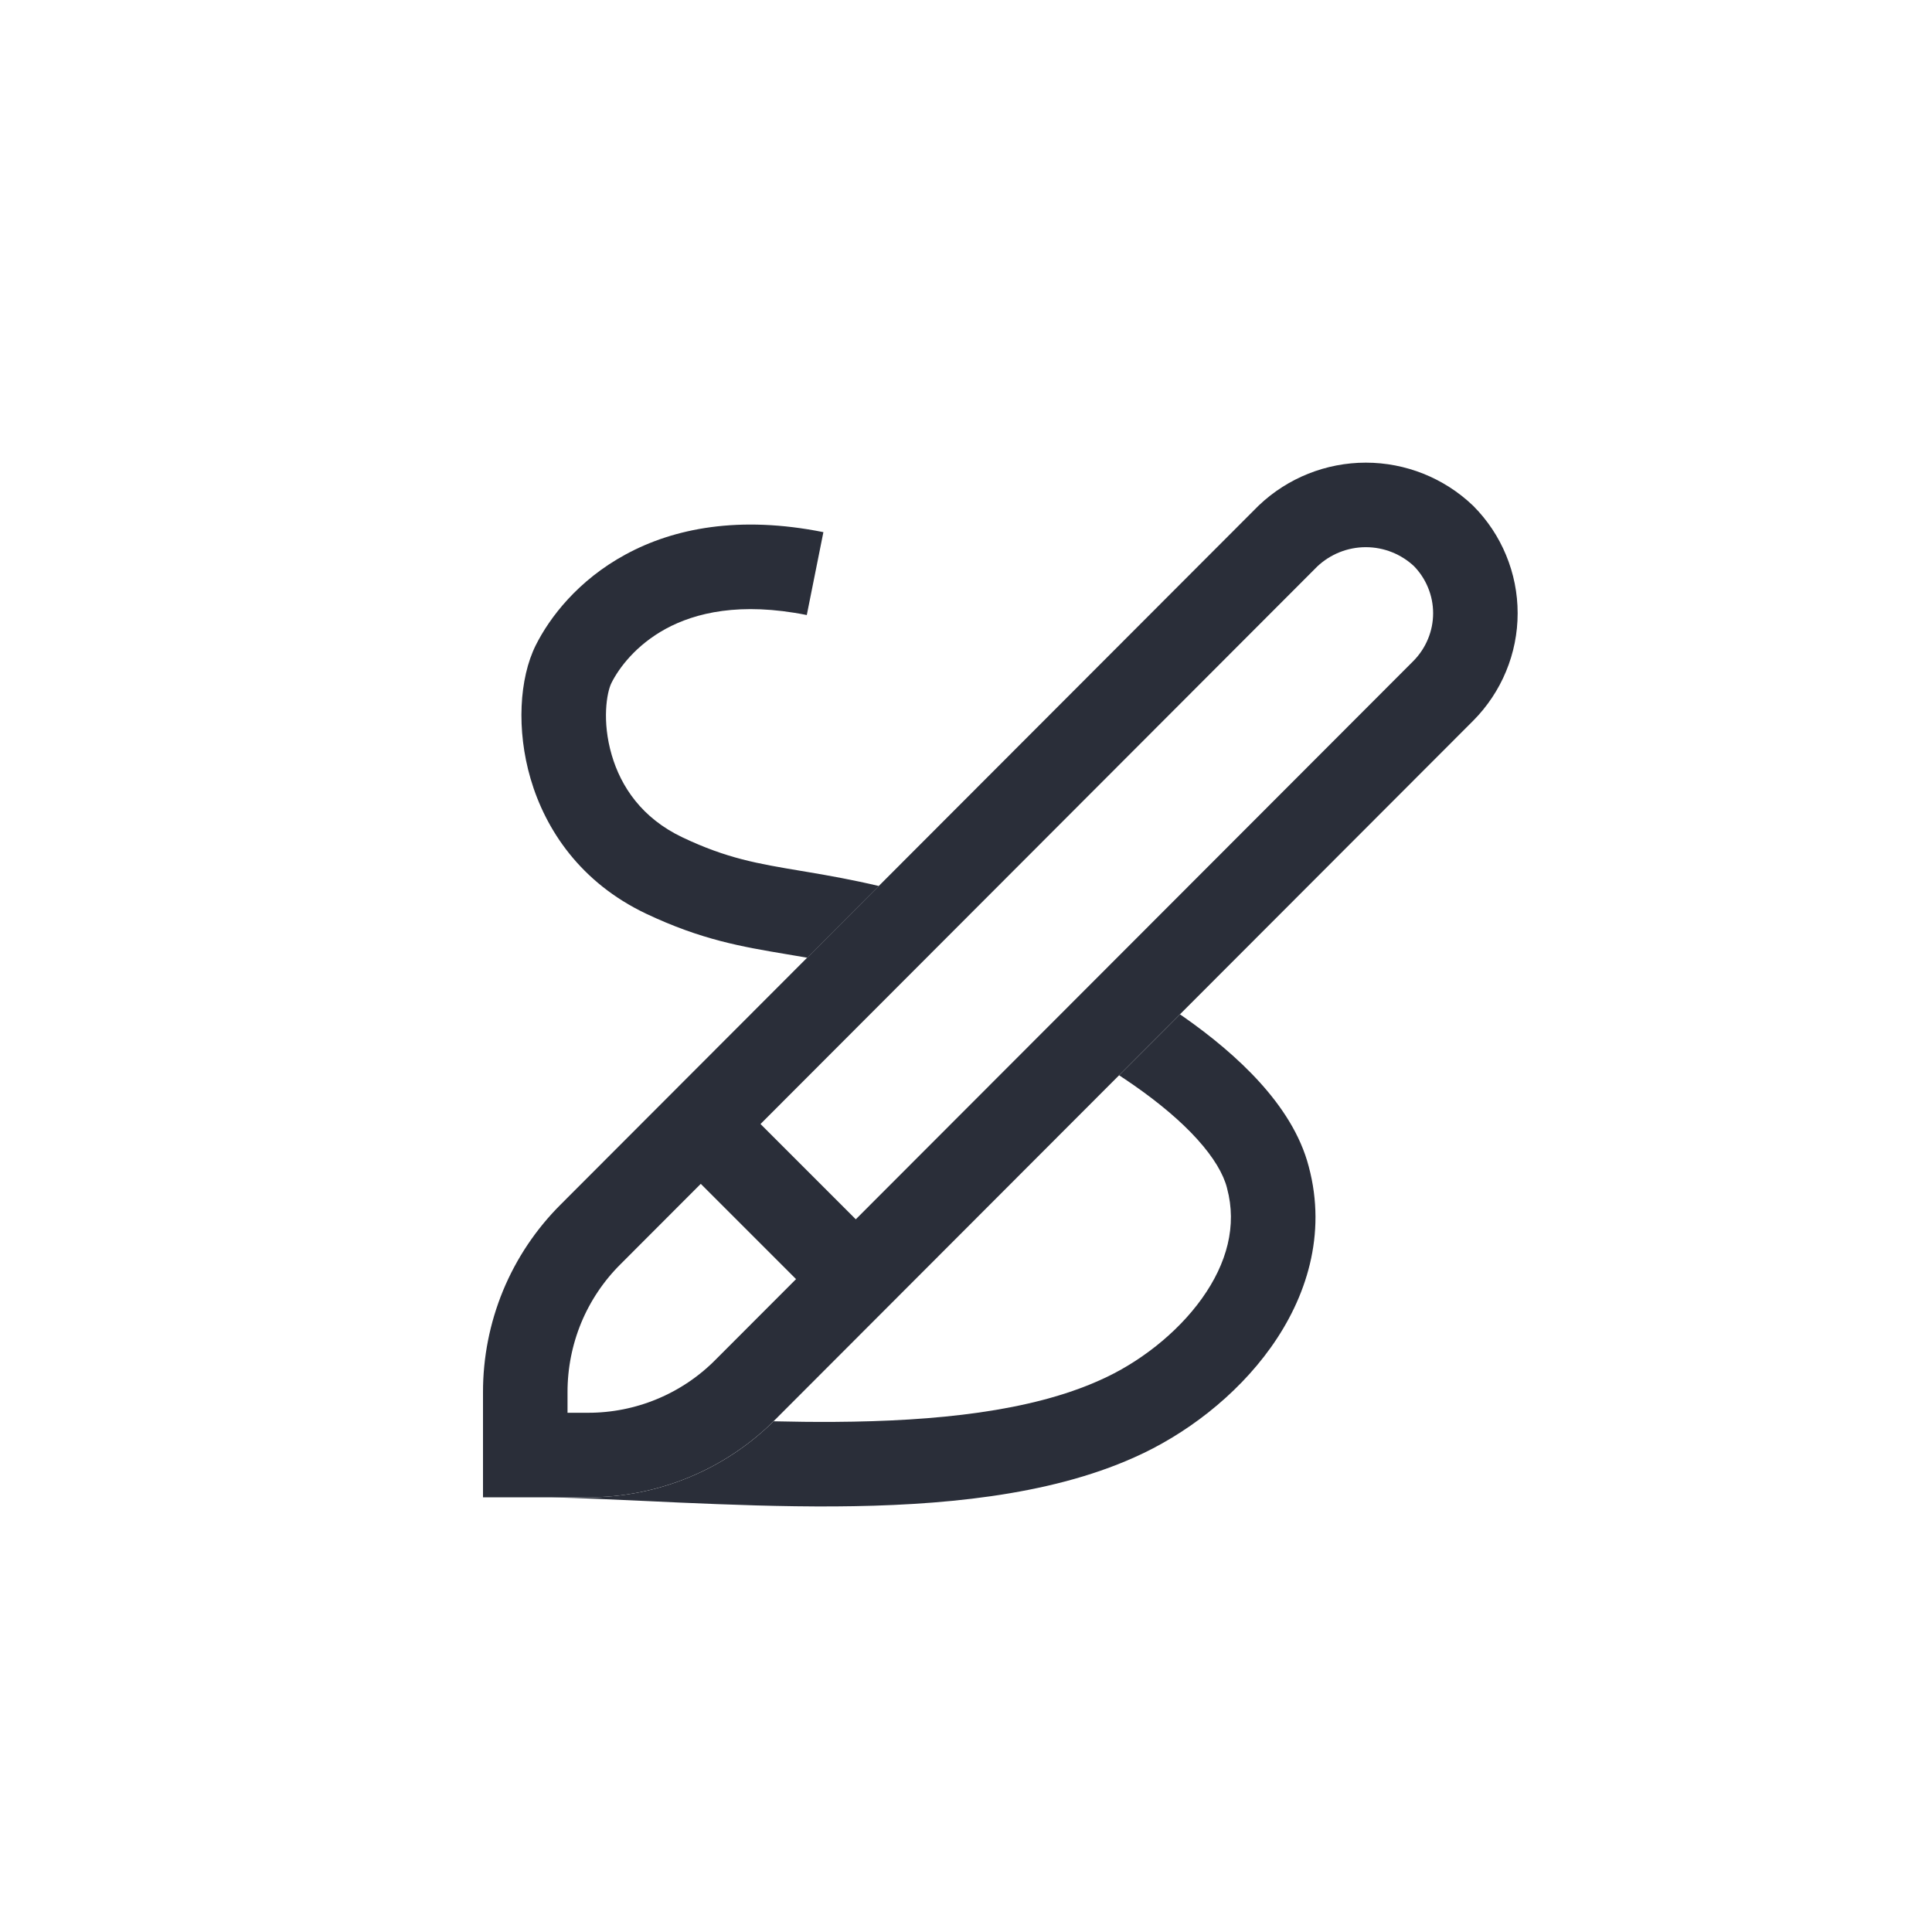<svg width="32" height="32" viewBox="0 0 32 32" fill="none" xmlns="http://www.w3.org/2000/svg">
<path fill-rule="evenodd" clip-rule="evenodd" d="M14.556 14.675C14.116 14.571 13.741 14.505 13.4 14.447L13.275 14.426C12.546 14.304 12.039 14.219 11.301 13.868C10.63 13.549 10.284 13.027 10.132 12.505C9.968 11.946 10.049 11.469 10.127 11.313C10.249 11.068 10.531 10.685 11.029 10.414C11.514 10.151 12.257 9.966 13.363 10.187L13.638 8.814C12.244 8.535 11.163 8.748 10.361 9.184C9.572 9.612 9.104 10.228 8.874 10.687C8.6 11.236 8.552 12.092 8.788 12.898C9.035 13.742 9.615 14.617 10.7 15.133C11.618 15.568 12.292 15.681 13.024 15.804L13.166 15.828C13.233 15.839 13.301 15.85 13.37 15.863L14.556 14.675ZM18.536 17.81L19.544 16.801C19.561 16.812 19.577 16.824 19.594 16.835C20.055 17.157 20.502 17.525 20.867 17.928C21.228 18.327 21.54 18.795 21.677 19.322C21.979 20.45 21.634 21.499 21.049 22.318C20.469 23.131 19.623 23.769 18.785 24.14C17.357 24.78 15.552 24.94 13.825 24.951C12.951 24.956 12.073 24.923 11.247 24.887C11.08 24.879 10.915 24.872 10.753 24.864C10.171 24.837 9.624 24.812 9.118 24.8H9.733C10.311 24.802 10.883 24.689 11.418 24.467C11.938 24.252 12.412 23.937 12.813 23.541C13.147 23.549 13.482 23.553 13.816 23.551C15.509 23.54 17.067 23.377 18.214 22.862L18.218 22.86L18.218 22.86C18.852 22.58 19.49 22.092 19.909 21.505C20.323 20.925 20.491 20.301 20.324 19.682L20.323 19.676L20.323 19.676C20.264 19.447 20.106 19.174 19.829 18.868C19.556 18.566 19.198 18.267 18.792 17.983C18.708 17.924 18.622 17.867 18.536 17.81Z" fill="#2A2E39"/>
<path d="M9.783 20.444L9.784 20.443L21.334 8.877C21.682 8.547 22.143 8.363 22.622 8.363C23.102 8.363 23.562 8.547 23.91 8.877C24.076 9.045 24.208 9.243 24.298 9.461C24.39 9.682 24.437 9.918 24.437 10.157C24.437 10.396 24.39 10.632 24.298 10.853C24.207 11.073 24.073 11.274 23.905 11.443L23.905 11.443L12.348 23.015L12.347 23.016C12.005 23.361 11.598 23.634 11.149 23.82C10.701 24.006 10.22 24.101 9.734 24.1H9.732H8.7L8.7 23.064L8.7 23.062C8.699 22.575 8.794 22.094 8.979 21.644C9.165 21.195 9.438 20.787 9.783 20.444Z" stroke="#2A2E39" stroke-width="1.4"/>
<line x1="11.694" y1="18.705" x2="14.094" y2="21.105" stroke="#2A2E39" stroke-width="1.4"/>
</svg>
